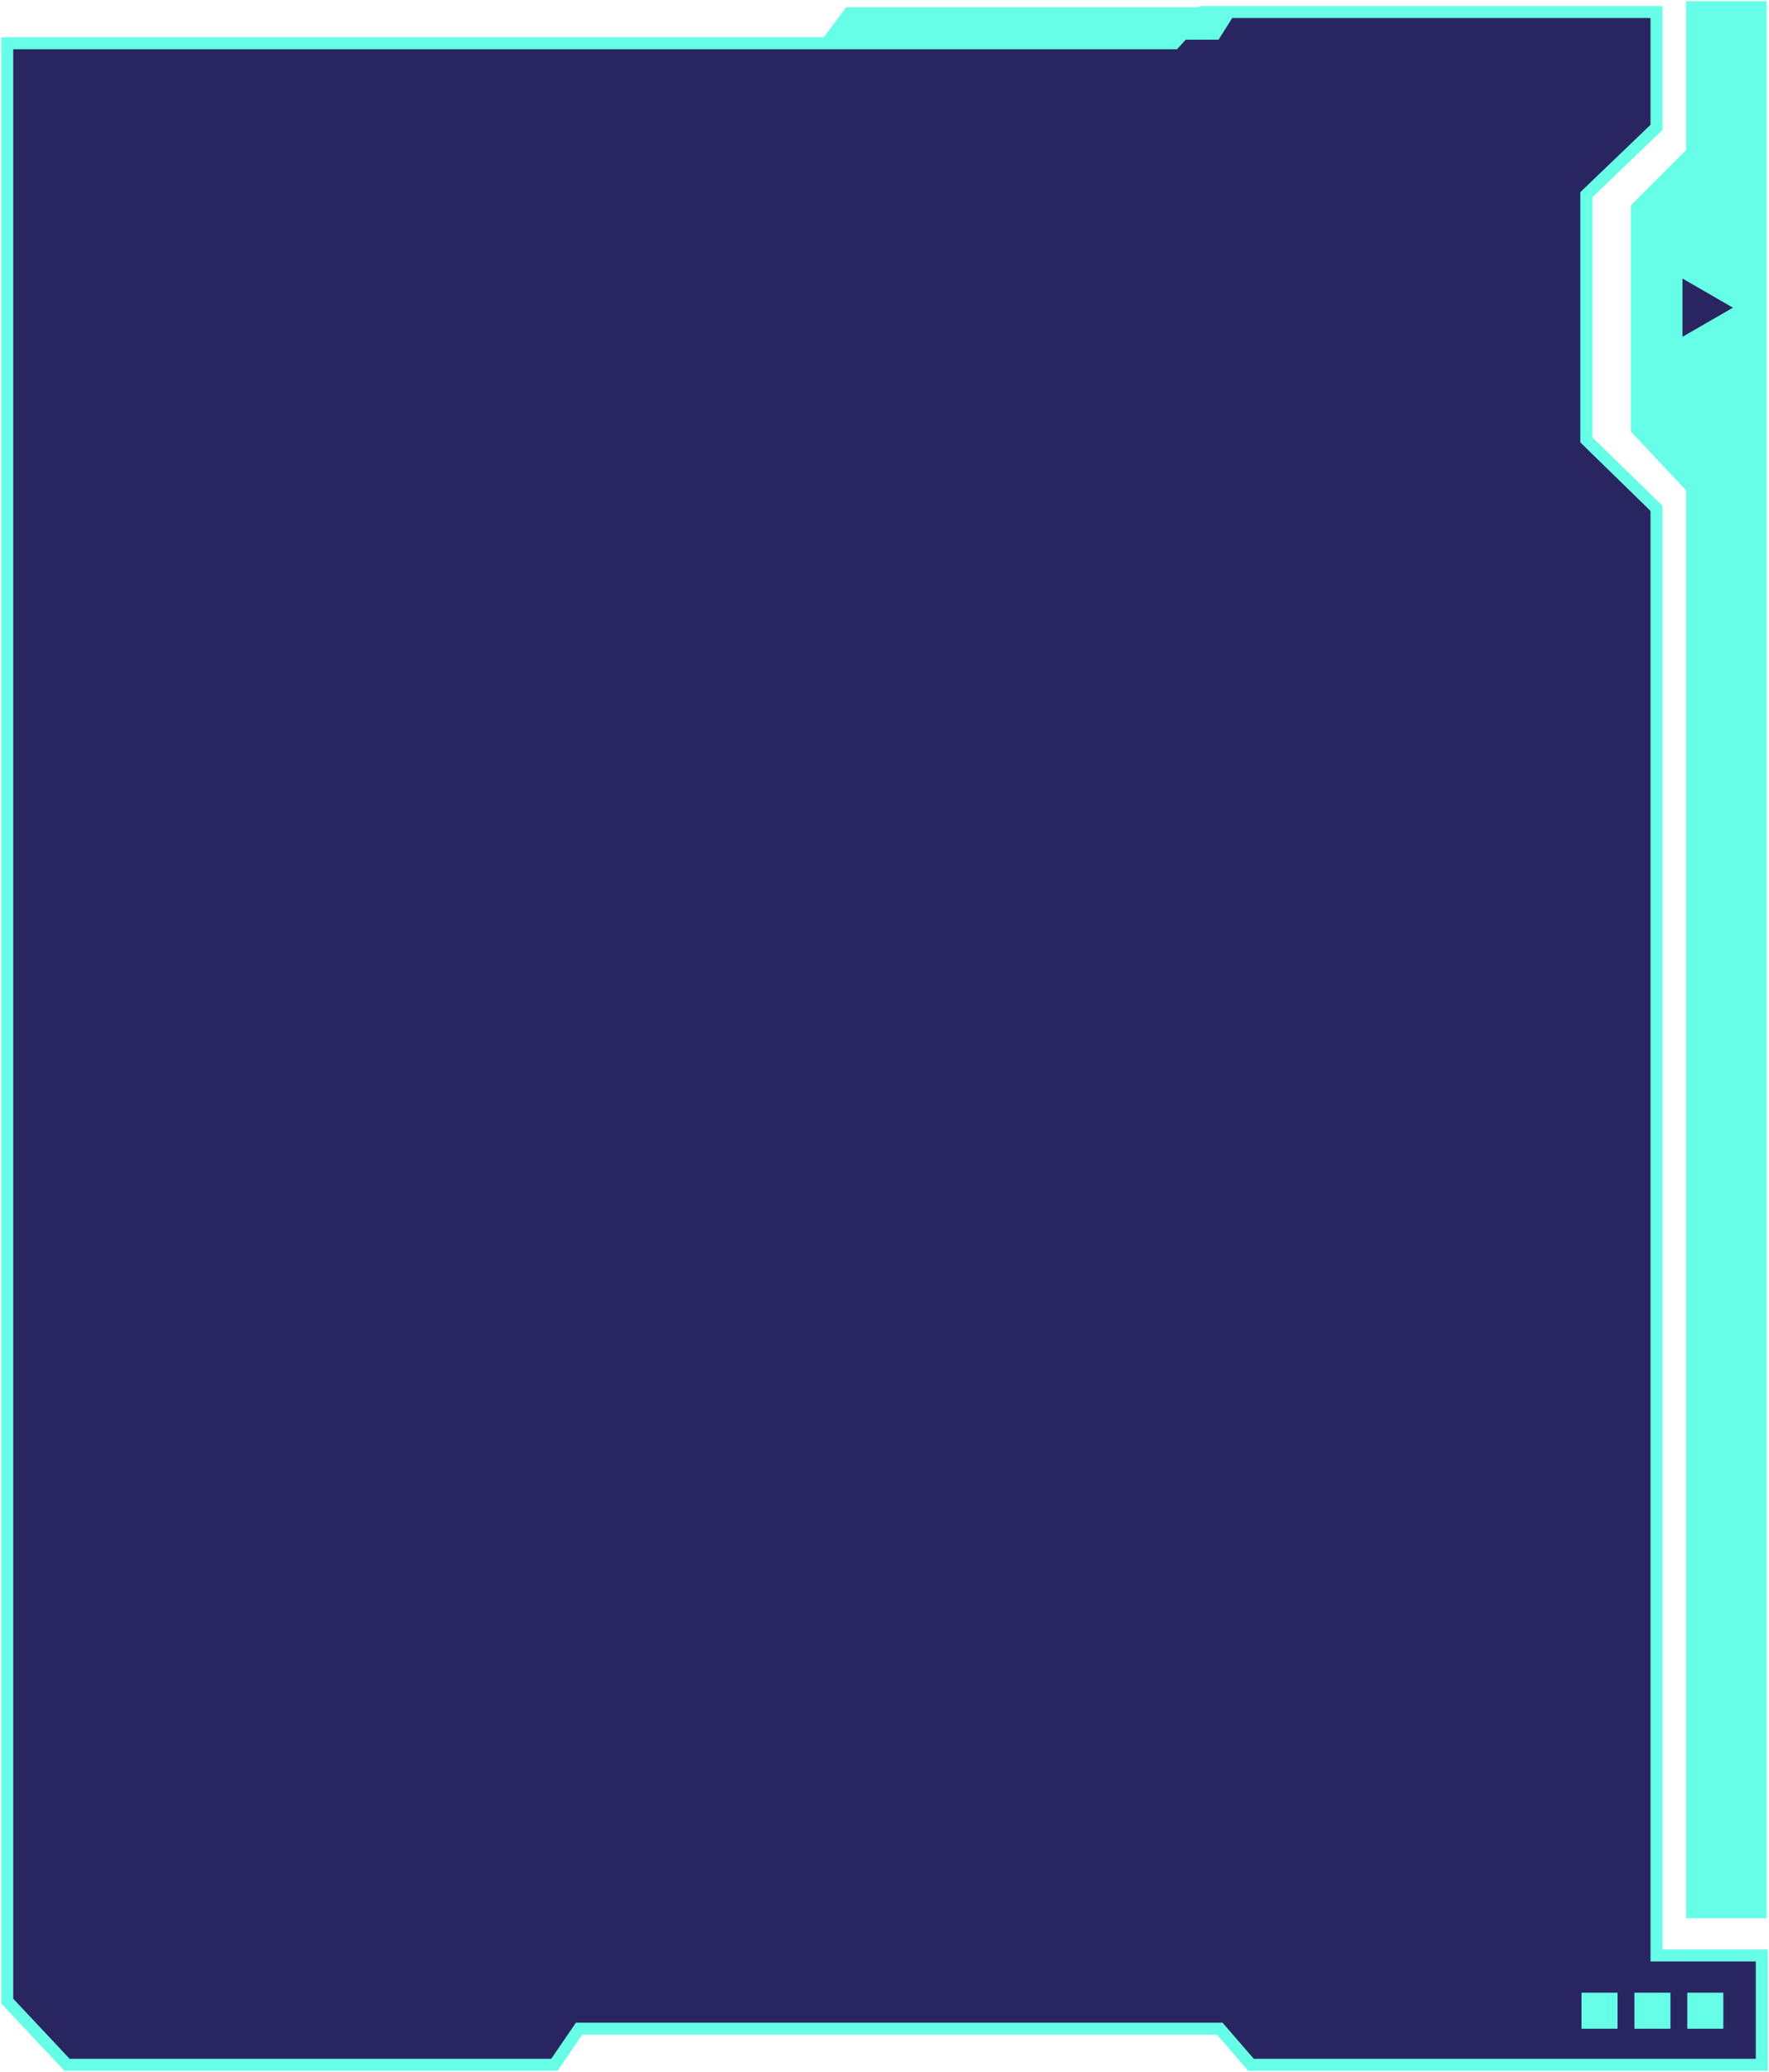 <svg width="736" height="862" viewBox="0 0 736 862" fill="none" xmlns="http://www.w3.org/2000/svg">
<path d="M488.585 18H3V832.5L27.874 859H230.652L240.926 844H507.511L520.489 859H733V813.5H689.2V211.5L660 183V81L689.2 53V5H500.481L488.585 18Z" fill="#292560" stroke="#66FEE6" stroke-width="5"/>
<rect x="658" y="829" width="15" height="15" fill="#66FEE6"/>
<rect x="680" y="829" width="15" height="15" fill="#66FEE6"/>
<rect x="702" y="829" width="15" height="15" fill="#66FEE6"/>
<path d="M704 63.5V3H732.5V795.5H704V203L681 178.5V86.5L704 63.5Z" fill="#66FEE6" stroke="#66FEE6" stroke-width="5"/>
<path d="M515.5 3H352L342 16.5H507L515.5 3Z" fill="#66FEE6"/>
<path d="M721 128L700 140.124L700 115.876L721 128Z" fill="#292560"/>
</svg>
